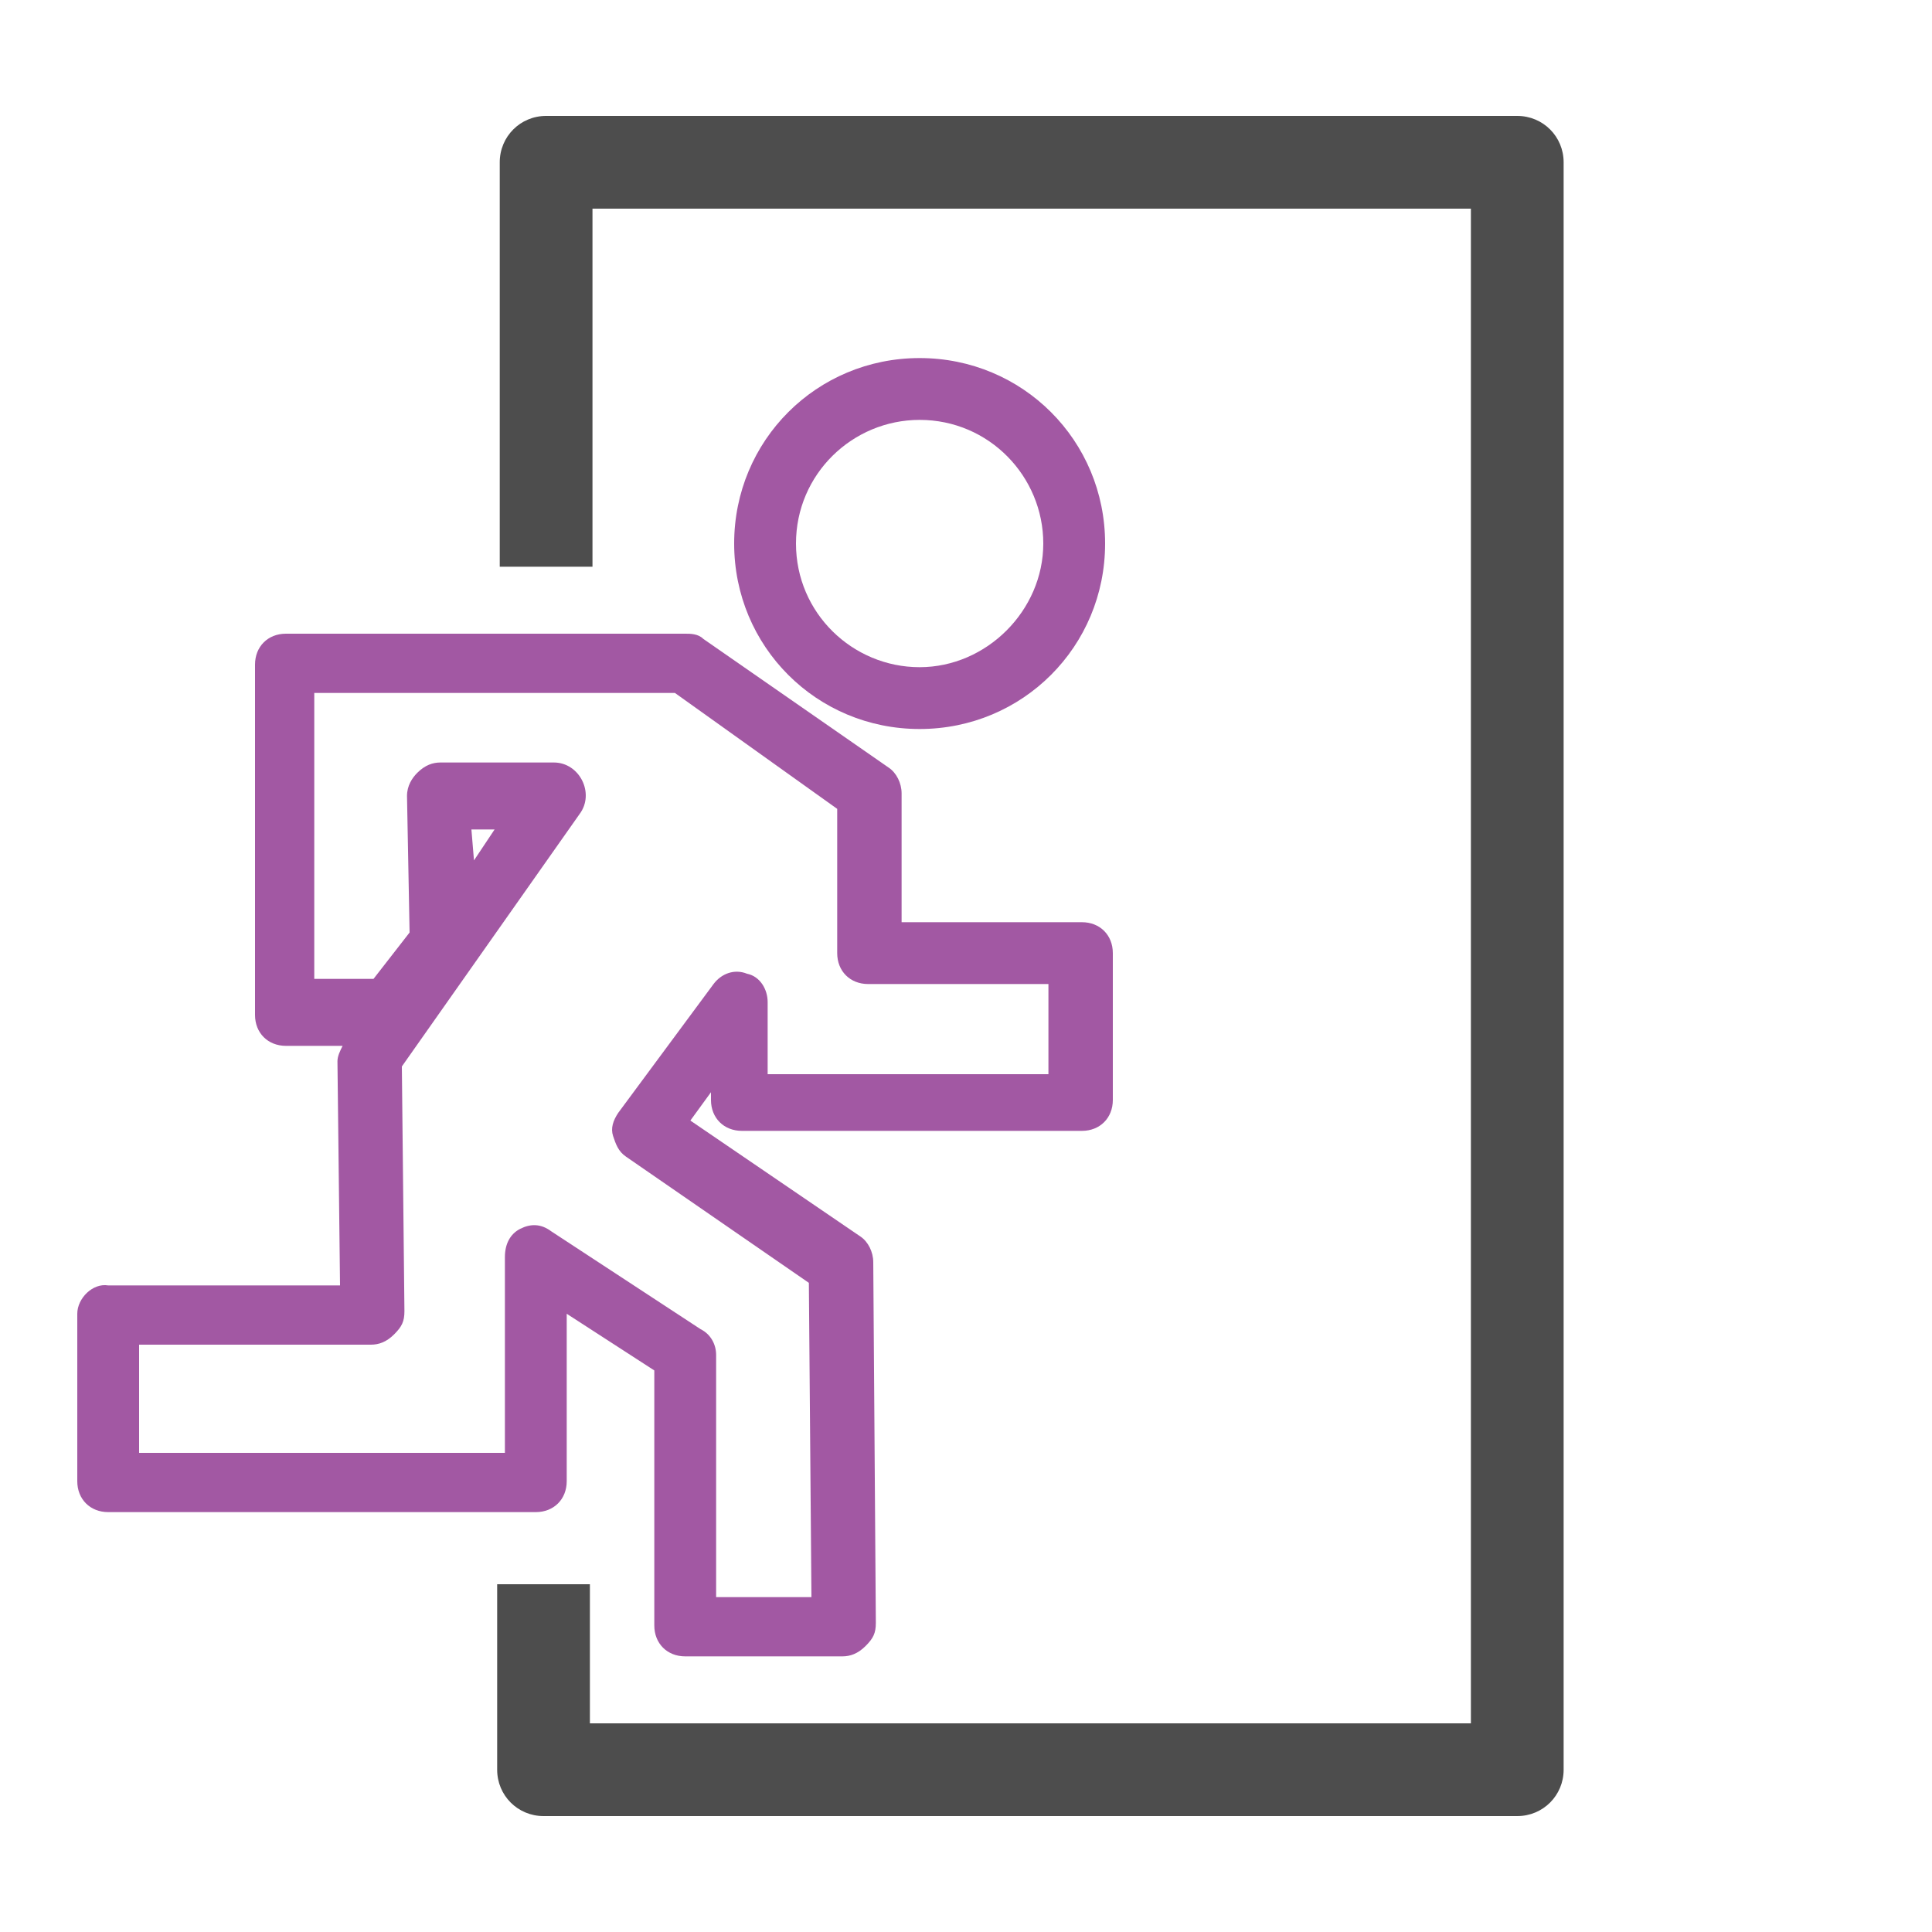 <?xml version="1.0" encoding="utf-8"?>
<!-- Generator: Adobe Illustrator 21.0.0, SVG Export Plug-In . SVG Version: 6.00 Build 0)  -->
<svg version="1.1" id="Layer_1" xmlns="http://www.w3.org/2000/svg" xmlns:xlink="http://www.w3.org/1999/xlink" x="0px" y="0px"
	 viewBox="0 0 75 75" style="enable-background:new 0 0 75 75;" xml:space="preserve">
<style type="text/css">
	.st0{fill:#A258A3;}
	.st1{fill:#4D4D4D;}
</style>
<path class="st0" d="M3,51v6.5c0,0.7,0.5,1.2,1.2,1.2h16.6c0.7,0,1.2-0.5,1.2-1.2V51l3.4,2.2v9.9c0,0.7,0.5,1.2,1.2,1.2h6.1
	c0.3,0,0.6-0.1,0.9-0.4s0.4-0.5,0.4-0.9l-0.1-14c0-0.4-0.2-0.8-0.5-1l-6.6-4.5l0.8-1.1v0.3c0,0.7,0.5,1.2,1.2,1.2H42
	c0.7,0,1.2-0.5,1.2-1.2V37c0-0.7-0.5-1.2-1.2-1.2h-7v-5c0-0.4-0.2-0.8-0.5-1l-7.2-5c-0.2-0.2-0.5-0.2-0.7-0.2H11.1
	c-0.7,0-1.2,0.5-1.2,1.2v13.6c0,0.7,0.5,1.2,1.2,1.2l2.2,0c-0.1,0.2-0.2,0.4-0.2,0.6l0.1,8.7h-9C3.6,49.8,3,50.4,3,51z M18.3,32.2
	h0.9l-0.8,1.2L18.3,32.2z M5.4,52.2h9c0.3,0,0.6-0.1,0.9-0.4s0.4-0.5,0.4-0.9l-0.1-9.5l6.9-9.8c0.3-0.4,0.3-0.9,0.1-1.3
	c-0.2-0.4-0.6-0.7-1.1-0.7h-4.4c-0.3,0-0.6,0.1-0.9,0.4c-0.2,0.2-0.4,0.5-0.4,0.9l0.1,5.3l-1.4,1.8l-2.3,0V26.9h14l6.3,4.5v5.6
	c0,0.7,0.5,1.2,1.2,1.2h7v3.5H29.8v-2.8c0-0.5-0.3-1-0.8-1.1c-0.5-0.2-1,0-1.3,0.4l-3.7,5c-0.2,0.3-0.3,0.6-0.2,0.9
	c0.1,0.3,0.2,0.6,0.5,0.8l7.1,4.9l0.1,12.2h-3.7v-9.4c0-0.4-0.2-0.8-0.6-1l-5.8-3.8c-0.4-0.3-0.8-0.3-1.2-0.1
	c-0.4,0.2-0.6,0.6-0.6,1.1v7.6H5.4V52.2z"/>
<path class="st0" d="M28.5,21.1c0,4,3.2,7.2,7.2,7.2s7.2-3.2,7.2-7.2s-3.2-7.2-7.2-7.2C31.7,13.9,28.5,17.1,28.5,21.1z M30.9,21.1
	c0-2.7,2.2-4.8,4.8-4.8c2.7,0,4.8,2.2,4.8,4.8s-2.2,4.8-4.8,4.8S30.9,23.8,30.9,21.1z"/>
<path class="st1" d="M19.3,61.5v7.2c0,1,0.8,1.8,1.8,1.8h37.8c1,0,1.8-0.8,1.8-1.8V6.3c0-1-0.8-1.8-1.8-1.8H21.2
	c-1,0-1.8,0.8-1.8,1.8V22H23V8.1h34.1v58.8H22.9v-5.4H19.3z"/>
</svg>
